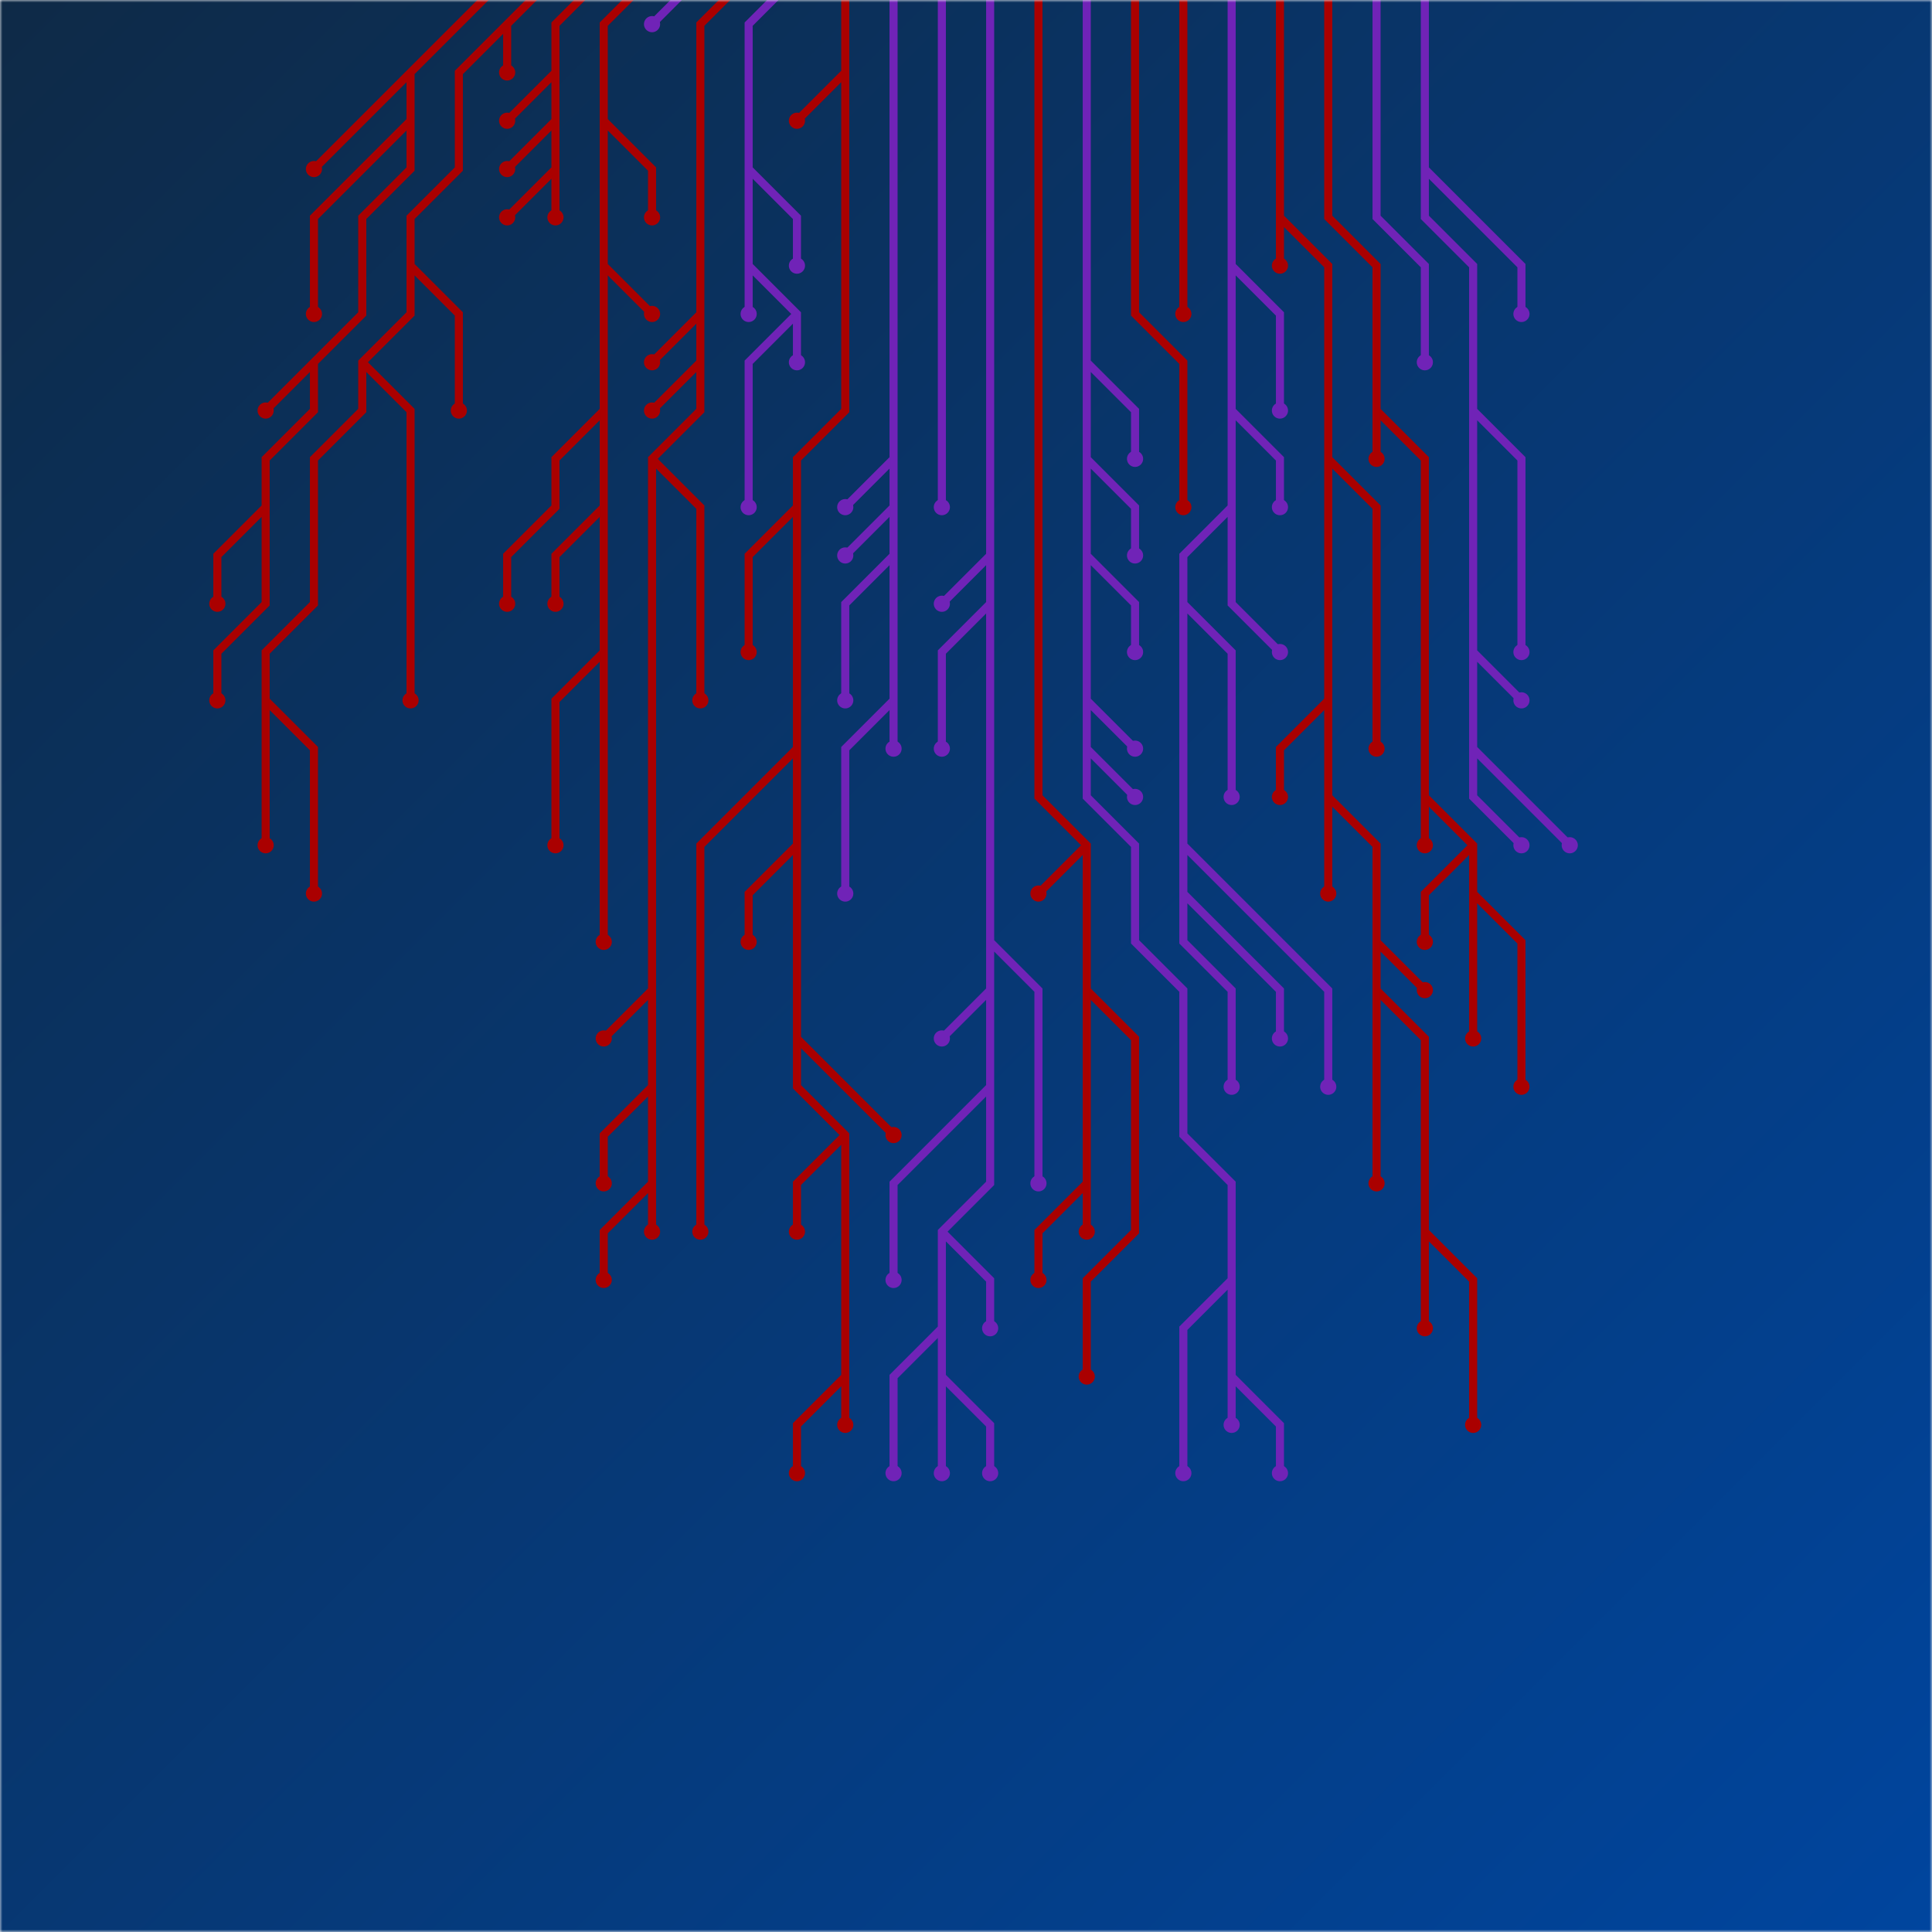<svg xmlns="http://www.w3.org/2000/svg" version="1.1" xmlns:xlink="http://www.w3.org/1999/xlink" xmlns:svgjs="http://svgjs.com/svgjs" width="400" height="400" preserveAspectRatio="none" viewBox="0 0 400 400"><g mask="url(&quot;#SvgjsMask1964&quot;)" fill="none"><rect width="400" height="400" x="0" y="0" fill="url(#SvgjsLinearGradient1965)"></rect><g><path d="M205 125L195 135L195 145L195 155M205 205L195 215M195 275L185 285L185 295L185 305M205 225L195 235L185 245L185 255L185 265M205 195L215 205L215 215L215 225L215 235L215 245M195 255L205 265L205 275M205 115L195 125M195 285L205 295L205 305M205 -5L205 5L205 15L205 25L205 35L205 45L205 55L205 65L205 75L205 85L205 95L205 105L205 115L205 125L205 135L205 145L205 155L205 165L205 175L205 185L205 195L205 205L205 215L205 225L205 235L205 245L195 255L195 265L195 275L195 285L195 295L195 305" stroke="rgba(112, 35, 183, 1)" stroke-width="1.67"></path><path d="M193.33 305 a1.67 1.67 0 1 0 3.34 0 a1.67 1.67 0 1 0 -3.34 0zM193.33 155 a1.67 1.67 0 1 0 3.34 0 a1.67 1.67 0 1 0 -3.34 0zM193.33 215 a1.67 1.67 0 1 0 3.34 0 a1.67 1.67 0 1 0 -3.34 0zM183.33 305 a1.67 1.67 0 1 0 3.34 0 a1.67 1.67 0 1 0 -3.34 0zM183.33 265 a1.67 1.67 0 1 0 3.34 0 a1.67 1.67 0 1 0 -3.34 0zM213.33 245 a1.67 1.67 0 1 0 3.34 0 a1.67 1.67 0 1 0 -3.34 0zM203.33 275 a1.67 1.67 0 1 0 3.34 0 a1.67 1.67 0 1 0 -3.34 0zM193.33 125 a1.67 1.67 0 1 0 3.34 0 a1.67 1.67 0 1 0 -3.34 0zM203.33 305 a1.67 1.67 0 1 0 3.34 0 a1.67 1.67 0 1 0 -3.34 0z" fill="rgba(112, 35, 183, 1)"></path><path d="M195 -5L195 5L195 15L195 25L195 35L195 45L195 55L195 65L195 75L195 85L195 95L195 105" stroke="rgba(112, 35, 183, 1)" stroke-width="1.67"></path><path d="M193.33 105 a1.67 1.67 0 1 0 3.34 0 a1.67 1.67 0 1 0 -3.34 0z" fill="rgba(112, 35, 183, 1)"></path><path d="M225 175L215 185M225 205L235 215L235 225L235 235L235 245L235 255L225 265L225 275L225 285M225 245L225 255M215 -5L215 5L215 15L215 25L215 35L215 45L215 55L215 65L215 75L215 85L215 95L215 105L215 115L215 125L215 135L215 145L215 155L215 165L225 175L225 185L225 195L225 205L225 215L225 225L225 235L225 245L215 255L215 265" stroke="rgba(170, 0, 0, 1)" stroke-width="1.67"></path><path d="M213.33 265 a1.67 1.67 0 1 0 3.34 0 a1.67 1.67 0 1 0 -3.34 0zM213.33 185 a1.67 1.67 0 1 0 3.34 0 a1.67 1.67 0 1 0 -3.34 0zM223.33 285 a1.67 1.67 0 1 0 3.34 0 a1.67 1.67 0 1 0 -3.34 0zM223.33 255 a1.67 1.67 0 1 0 3.34 0 a1.67 1.67 0 1 0 -3.34 0z" fill="rgba(170, 0, 0, 1)"></path><path d="M185 145L175 155L175 165L175 175L175 185M185 115L175 125L175 135L175 145M185 105L175 115M185 95L175 105M185 -5L185 5L185 15L185 25L185 35L185 45L185 55L185 65L185 75L185 85L185 95L185 105L185 115L185 125L185 135L185 145L185 155" stroke="rgba(112, 35, 183, 1)" stroke-width="1.67"></path><path d="M183.33 155 a1.67 1.67 0 1 0 3.34 0 a1.67 1.67 0 1 0 -3.34 0zM173.33 185 a1.67 1.67 0 1 0 3.34 0 a1.67 1.67 0 1 0 -3.34 0zM173.33 145 a1.67 1.67 0 1 0 3.34 0 a1.67 1.67 0 1 0 -3.34 0zM173.33 115 a1.67 1.67 0 1 0 3.34 0 a1.67 1.67 0 1 0 -3.34 0zM173.33 105 a1.67 1.67 0 1 0 3.34 0 a1.67 1.67 0 1 0 -3.34 0z" fill="rgba(112, 35, 183, 1)"></path><path d="M225 115L235 125L235 135M255 285L265 295L265 305M225 95L235 105L235 115M255 265L245 275L245 285L245 295L245 305M225 75L235 85L235 95M225 155L235 165M225 145L235 155M225 -5L225 5L225 15L225 25L225 35L225 45L225 55L225 65L225 75L225 85L225 95L225 105L225 115L225 125L225 135L225 145L225 155L225 165L235 175L235 185L235 195L245 205L245 215L245 225L245 235L255 245L255 255L255 265L255 275L255 285L255 295" stroke="rgba(112, 35, 183, 1)" stroke-width="1.67"></path><path d="M253.33 295 a1.67 1.67 0 1 0 3.34 0 a1.67 1.67 0 1 0 -3.34 0zM233.33 135 a1.67 1.67 0 1 0 3.34 0 a1.67 1.67 0 1 0 -3.34 0zM263.33 305 a1.67 1.67 0 1 0 3.34 0 a1.67 1.67 0 1 0 -3.34 0zM233.33 115 a1.67 1.67 0 1 0 3.34 0 a1.67 1.67 0 1 0 -3.34 0zM243.33 305 a1.67 1.67 0 1 0 3.34 0 a1.67 1.67 0 1 0 -3.34 0zM233.33 95 a1.67 1.67 0 1 0 3.34 0 a1.67 1.67 0 1 0 -3.34 0zM233.33 165 a1.67 1.67 0 1 0 3.34 0 a1.67 1.67 0 1 0 -3.34 0zM233.33 155 a1.67 1.67 0 1 0 3.34 0 a1.67 1.67 0 1 0 -3.34 0z" fill="rgba(112, 35, 183, 1)"></path><path d="M175 285L165 295L165 305M165 105L155 115L155 125L155 135M175 15L165 25M165 215L175 225L185 235M175 235L165 245L165 255M165 155L155 165L145 175L145 185L145 195L145 205L145 215L145 225L145 235L145 245L145 255M165 175L155 185L155 195M175 -5L175 5L175 15L175 25L175 35L175 45L175 55L175 65L175 75L175 85L165 95L165 105L165 115L165 125L165 135L165 145L165 155L165 165L165 175L165 185L165 195L165 205L165 215L165 225L175 235L175 245L175 255L175 265L175 275L175 285L175 295" stroke="rgba(170, 0, 0, 1)" stroke-width="1.67"></path><path d="M173.33 295 a1.67 1.67 0 1 0 3.34 0 a1.67 1.67 0 1 0 -3.34 0zM163.33 305 a1.67 1.67 0 1 0 3.34 0 a1.67 1.67 0 1 0 -3.34 0zM153.33 135 a1.67 1.67 0 1 0 3.34 0 a1.67 1.67 0 1 0 -3.34 0zM163.33 25 a1.67 1.67 0 1 0 3.34 0 a1.67 1.67 0 1 0 -3.34 0zM183.33 235 a1.67 1.67 0 1 0 3.34 0 a1.67 1.67 0 1 0 -3.34 0zM163.33 255 a1.67 1.67 0 1 0 3.34 0 a1.67 1.67 0 1 0 -3.34 0zM143.33 255 a1.67 1.67 0 1 0 3.34 0 a1.67 1.67 0 1 0 -3.34 0zM153.33 195 a1.67 1.67 0 1 0 3.34 0 a1.67 1.67 0 1 0 -3.34 0z" fill="rgba(170, 0, 0, 1)"></path><path d="M235 -5L235 5L235 15L235 25L235 35L235 45L235 55L235 65L245 75L245 85L245 95L245 105" stroke="rgba(170, 0, 0, 1)" stroke-width="1.67"></path><path d="M243.33 105 a1.67 1.67 0 1 0 3.34 0 a1.67 1.67 0 1 0 -3.34 0z" fill="rgba(170, 0, 0, 1)"></path><path d="M155 35L165 45L165 55M165 65L155 75L155 85L155 95L155 105M155 55L155 65M165 -5L155 5L155 15L155 25L155 35L155 45L155 55L165 65L165 75" stroke="rgba(112, 35, 183, 1)" stroke-width="1.67"></path><path d="M163.33 75 a1.67 1.67 0 1 0 3.34 0 a1.67 1.67 0 1 0 -3.34 0zM163.33 55 a1.67 1.67 0 1 0 3.34 0 a1.67 1.67 0 1 0 -3.34 0zM153.33 105 a1.67 1.67 0 1 0 3.34 0 a1.67 1.67 0 1 0 -3.34 0zM153.33 65 a1.67 1.67 0 1 0 3.34 0 a1.67 1.67 0 1 0 -3.34 0z" fill="rgba(112, 35, 183, 1)"></path><path d="M245 -5L245 5L245 15L245 25L245 35L245 45L245 55L245 65" stroke="rgba(170, 0, 0, 1)" stroke-width="1.67"></path><path d="M243.33 65 a1.67 1.67 0 1 0 3.34 0 a1.67 1.67 0 1 0 -3.34 0z" fill="rgba(170, 0, 0, 1)"></path><path d="M145 75L135 85M135 205L125 215M135 245L125 255L125 265M145 65L135 75M135 225L125 235L125 245M135 95L145 105L145 115L145 125L145 135L145 145M155 -5L145 5L145 15L145 25L145 35L145 45L145 55L145 65L145 75L145 85L135 95L135 105L135 115L135 125L135 135L135 145L135 155L135 165L135 175L135 185L135 195L135 205L135 215L135 225L135 235L135 245L135 255" stroke="rgba(170, 0, 0, 1)" stroke-width="1.67"></path><path d="M133.33 255 a1.67 1.67 0 1 0 3.34 0 a1.67 1.67 0 1 0 -3.34 0zM133.33 85 a1.67 1.67 0 1 0 3.34 0 a1.67 1.67 0 1 0 -3.34 0zM123.33 215 a1.67 1.67 0 1 0 3.34 0 a1.67 1.67 0 1 0 -3.34 0zM123.33 265 a1.67 1.67 0 1 0 3.34 0 a1.67 1.67 0 1 0 -3.34 0zM133.33 75 a1.67 1.67 0 1 0 3.34 0 a1.67 1.67 0 1 0 -3.34 0zM123.33 245 a1.67 1.67 0 1 0 3.34 0 a1.67 1.67 0 1 0 -3.34 0zM143.33 145 a1.67 1.67 0 1 0 3.34 0 a1.67 1.67 0 1 0 -3.34 0z" fill="rgba(170, 0, 0, 1)"></path><path d="M245 125L255 135L255 145L255 155L255 165M255 85L265 95L265 105M255 55L265 65L265 75L265 85M245 185L255 195L265 205L265 215M245 175L255 185L265 195L275 205L275 215L275 225M255 105L255 115L255 125L265 135M255 -5L255 5L255 15L255 25L255 35L255 45L255 55L255 65L255 75L255 85L255 95L255 105L245 115L245 125L245 135L245 145L245 155L245 165L245 175L245 185L245 195L255 205L255 215L255 225" stroke="rgba(112, 35, 183, 1)" stroke-width="1.67"></path><path d="M253.33 225 a1.67 1.67 0 1 0 3.34 0 a1.67 1.67 0 1 0 -3.34 0zM253.33 165 a1.67 1.67 0 1 0 3.34 0 a1.67 1.67 0 1 0 -3.34 0zM263.33 105 a1.67 1.67 0 1 0 3.34 0 a1.67 1.67 0 1 0 -3.34 0zM263.33 85 a1.67 1.67 0 1 0 3.34 0 a1.67 1.67 0 1 0 -3.34 0zM263.33 215 a1.67 1.67 0 1 0 3.34 0 a1.67 1.67 0 1 0 -3.34 0zM273.33 225 a1.67 1.67 0 1 0 3.34 0 a1.67 1.67 0 1 0 -3.34 0zM263.33 135 a1.67 1.67 0 1 0 3.34 0 a1.67 1.67 0 1 0 -3.34 0z" fill="rgba(112, 35, 183, 1)"></path><path d="M145 -5L135 5" stroke="rgba(112, 35, 183, 1)" stroke-width="1.67"></path><path d="M133.33 5 a1.67 1.67 0 1 0 3.34 0 a1.67 1.67 0 1 0 -3.34 0z" fill="rgba(112, 35, 183, 1)"></path><path d="M275 95L285 105L285 115L285 125L285 135L285 145L285 155M275 165L275 175L275 185M265 45L265 55M275 145L265 155L265 165M295 255L305 265L305 275L305 285L305 295M285 195L295 205M285 205L285 215L285 225L285 235L285 245M265 -5L265 5L265 15L265 25L265 35L265 45L275 55L275 65L275 75L275 85L275 95L275 105L275 115L275 125L275 135L275 145L275 155L275 165L285 175L285 185L285 195L285 205L295 215L295 225L295 235L295 245L295 255L295 265L295 275" stroke="rgba(170, 0, 0, 1)" stroke-width="1.67"></path><path d="M293.33 275 a1.67 1.67 0 1 0 3.34 0 a1.67 1.67 0 1 0 -3.34 0zM283.33 155 a1.67 1.67 0 1 0 3.34 0 a1.67 1.67 0 1 0 -3.34 0zM273.33 185 a1.67 1.67 0 1 0 3.34 0 a1.67 1.67 0 1 0 -3.34 0zM263.33 55 a1.67 1.67 0 1 0 3.34 0 a1.67 1.67 0 1 0 -3.34 0zM263.33 165 a1.67 1.67 0 1 0 3.34 0 a1.67 1.67 0 1 0 -3.34 0zM303.33 295 a1.67 1.67 0 1 0 3.34 0 a1.67 1.67 0 1 0 -3.34 0zM293.33 205 a1.67 1.67 0 1 0 3.34 0 a1.67 1.67 0 1 0 -3.34 0zM283.33 245 a1.67 1.67 0 1 0 3.34 0 a1.67 1.67 0 1 0 -3.34 0z" fill="rgba(170, 0, 0, 1)"></path><path d="M125 105L115 115L115 125M125 135L115 145L115 155L115 165L115 175M125 55L135 65M125 85L115 95L115 105L105 115L105 125M125 25L135 35L135 45M135 -5L125 5L125 15L125 25L125 35L125 45L125 55L125 65L125 75L125 85L125 95L125 105L125 115L125 125L125 135L125 145L125 155L125 165L125 175L125 185L125 195" stroke="rgba(170, 0, 0, 1)" stroke-width="1.67"></path><path d="M123.33 195 a1.67 1.67 0 1 0 3.34 0 a1.67 1.67 0 1 0 -3.34 0zM113.33 125 a1.67 1.67 0 1 0 3.34 0 a1.67 1.67 0 1 0 -3.34 0zM113.33 175 a1.67 1.67 0 1 0 3.34 0 a1.67 1.67 0 1 0 -3.34 0zM133.33 65 a1.67 1.67 0 1 0 3.34 0 a1.67 1.67 0 1 0 -3.34 0zM103.33 125 a1.67 1.67 0 1 0 3.34 0 a1.67 1.67 0 1 0 -3.34 0zM133.33 45 a1.67 1.67 0 1 0 3.34 0 a1.67 1.67 0 1 0 -3.34 0z" fill="rgba(170, 0, 0, 1)"></path><path d="M305 175L295 185L295 195M305 185L315 195L315 205L315 215L315 225M295 165L295 175M285 85L285 95M275 -5L275 5L275 15L275 25L275 35L275 45L285 55L285 65L285 75L285 85L295 95L295 105L295 115L295 125L295 135L295 145L295 155L295 165L305 175L305 185L305 195L305 205L305 215" stroke="rgba(170, 0, 0, 1)" stroke-width="1.67"></path><path d="M303.33 215 a1.67 1.67 0 1 0 3.34 0 a1.67 1.67 0 1 0 -3.34 0zM293.33 195 a1.67 1.67 0 1 0 3.34 0 a1.67 1.67 0 1 0 -3.34 0zM313.33 225 a1.67 1.67 0 1 0 3.34 0 a1.67 1.67 0 1 0 -3.34 0zM293.33 175 a1.67 1.67 0 1 0 3.34 0 a1.67 1.67 0 1 0 -3.34 0zM283.33 95 a1.67 1.67 0 1 0 3.34 0 a1.67 1.67 0 1 0 -3.34 0z" fill="rgba(170, 0, 0, 1)"></path><path d="M115 35L105 45M115 25L105 35M115 15L105 25M125 -5L115 5L115 15L115 25L115 35L115 45" stroke="rgba(170, 0, 0, 1)" stroke-width="1.67"></path><path d="M113.33 45 a1.67 1.67 0 1 0 3.34 0 a1.67 1.67 0 1 0 -3.34 0zM103.33 45 a1.67 1.67 0 1 0 3.34 0 a1.67 1.67 0 1 0 -3.34 0zM103.33 35 a1.67 1.67 0 1 0 3.34 0 a1.67 1.67 0 1 0 -3.34 0zM103.33 25 a1.67 1.67 0 1 0 3.34 0 a1.67 1.67 0 1 0 -3.34 0z" fill="rgba(170, 0, 0, 1)"></path><path d="M285 -5L285 5L285 15L285 25L285 35L285 45L295 55L295 65L295 75" stroke="rgba(112, 35, 183, 1)" stroke-width="1.67"></path><path d="M293.33 75 a1.67 1.67 0 1 0 3.34 0 a1.67 1.67 0 1 0 -3.34 0z" fill="rgba(112, 35, 183, 1)"></path><path d="M105 5L105 15M75 75L85 85L85 95L85 105L85 115L85 125L85 135L85 145M55 145L65 155L65 165L65 175L65 185M85 55L95 65L95 75L95 85M115 -5L105 5L95 15L95 25L95 35L85 45L85 55L85 65L75 75L75 85L65 95L65 105L65 115L65 125L55 135L55 145L55 155L55 165L55 175" stroke="rgba(170, 0, 0, 1)" stroke-width="1.67"></path><path d="M53.33 175 a1.67 1.67 0 1 0 3.34 0 a1.67 1.67 0 1 0 -3.34 0zM103.33 15 a1.67 1.67 0 1 0 3.34 0 a1.67 1.67 0 1 0 -3.34 0zM83.33 145 a1.67 1.67 0 1 0 3.34 0 a1.67 1.67 0 1 0 -3.34 0zM63.33 185 a1.67 1.67 0 1 0 3.34 0 a1.67 1.67 0 1 0 -3.34 0zM93.33 85 a1.67 1.67 0 1 0 3.34 0 a1.67 1.67 0 1 0 -3.34 0z" fill="rgba(170, 0, 0, 1)"></path><path d="M295 35L305 45L315 55L315 65M305 135L315 145M305 155L315 165L325 175M305 85L315 95L315 105L315 115L315 125L315 135M295 -5L295 5L295 15L295 25L295 35L295 45L305 55L305 65L305 75L305 85L305 95L305 105L305 115L305 125L305 135L305 145L305 155L305 165L315 175" stroke="rgba(112, 35, 183, 1)" stroke-width="1.67"></path><path d="M313.33 175 a1.67 1.67 0 1 0 3.34 0 a1.67 1.67 0 1 0 -3.34 0zM313.33 65 a1.67 1.67 0 1 0 3.34 0 a1.67 1.67 0 1 0 -3.34 0zM313.33 145 a1.67 1.67 0 1 0 3.34 0 a1.67 1.67 0 1 0 -3.34 0zM323.33 175 a1.67 1.67 0 1 0 3.34 0 a1.67 1.67 0 1 0 -3.34 0zM313.33 135 a1.67 1.67 0 1 0 3.34 0 a1.67 1.67 0 1 0 -3.34 0z" fill="rgba(112, 35, 183, 1)"></path><path d="M55 105L45 115L45 125M65 75L55 85M85 25L75 35L65 45L65 55L65 65M85 15L75 25L65 35M105 -5L95 5L85 15L85 25L85 35L75 45L75 55L75 65L65 75L65 85L55 95L55 105L55 115L55 125L45 135L45 145" stroke="rgba(170, 0, 0, 1)" stroke-width="1.67"></path><path d="M43.33 145 a1.67 1.67 0 1 0 3.34 0 a1.67 1.67 0 1 0 -3.34 0zM43.33 125 a1.67 1.67 0 1 0 3.34 0 a1.67 1.67 0 1 0 -3.34 0zM53.33 85 a1.67 1.67 0 1 0 3.34 0 a1.67 1.67 0 1 0 -3.34 0zM63.33 65 a1.67 1.67 0 1 0 3.34 0 a1.67 1.67 0 1 0 -3.34 0zM63.33 35 a1.67 1.67 0 1 0 3.34 0 a1.67 1.67 0 1 0 -3.34 0z" fill="rgba(170, 0, 0, 1)"></path></g></g><defs><mask id="SvgjsMask1964"><rect width="400" height="400" fill="#ffffff"></rect></mask><linearGradient x1="0%" y1="0%" x2="100%" y2="100%" gradientUnits="userSpaceOnUse" id="SvgjsLinearGradient1965"><stop stop-color="#0e2a47" offset="0"></stop><stop stop-color="#00459e" offset="1"></stop></linearGradient></defs></svg>